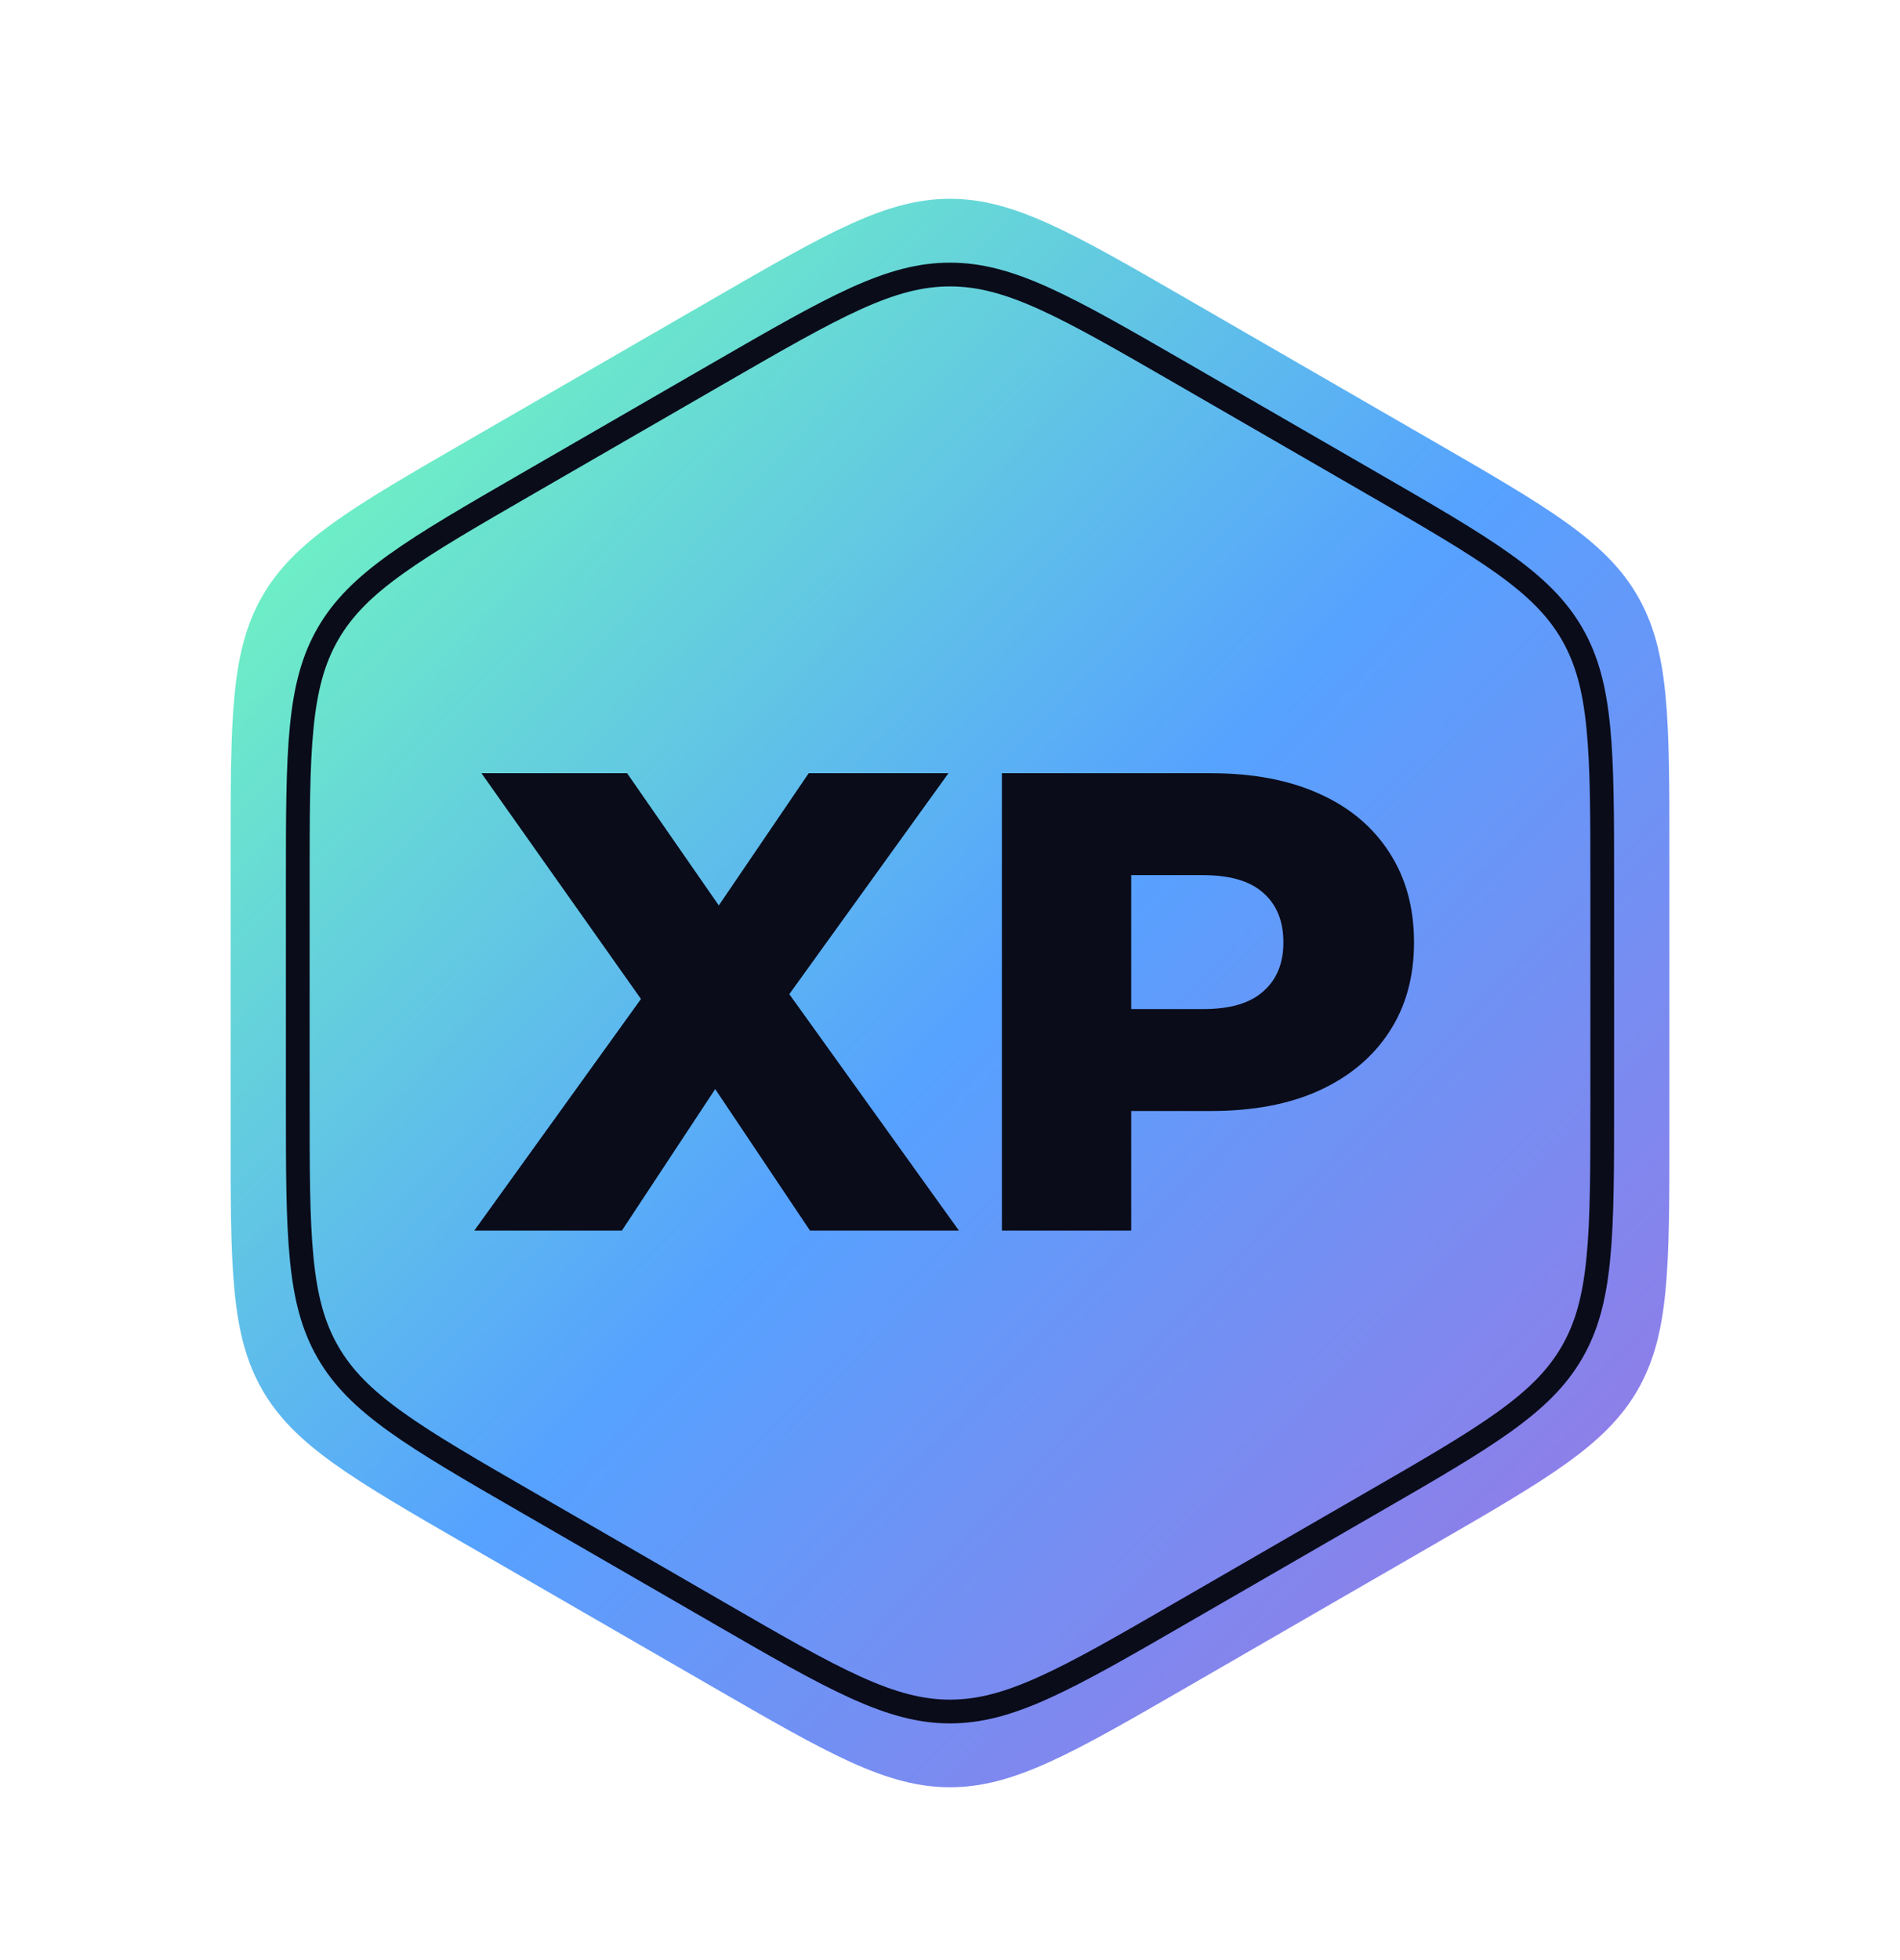 <svg width="32" height="33" viewBox="0 0 32 33" fill="none" xmlns="http://www.w3.org/2000/svg">
<path d="M12 5.037C13.952 3.91 14.928 3.347 16 3.347C17.072 3.347 18.048 3.91 20 5.037L24.116 7.414C26.068 8.541 27.044 9.104 27.58 10.033C28.116 10.961 28.116 12.088 28.116 14.342V19.095C28.116 21.349 28.116 22.476 27.58 23.404C27.044 24.332 26.068 24.896 24.116 26.023L20 28.399C18.048 29.526 17.072 30.09 16 30.09C14.928 30.09 13.952 29.526 12 28.399L7.884 26.023C5.932 24.896 4.956 24.332 4.42 23.404C3.884 22.476 3.884 21.349 3.884 19.095V14.342C3.884 12.088 3.884 10.961 4.42 10.033C4.956 9.104 5.932 8.541 7.884 7.414L12 5.037Z" fill="url(#paint0_linear_2073_51169)"/>
<path d="M12.1 6.285C13.079 5.72 13.802 5.303 14.413 5.026C15.02 4.751 15.502 4.622 16 4.622C16.497 4.622 16.98 4.751 17.587 5.026C18.198 5.303 18.921 5.72 19.9 6.285L23.085 8.124C24.065 8.69 24.787 9.107 25.332 9.498C25.873 9.886 26.227 10.239 26.476 10.67C26.725 11.101 26.854 11.584 26.919 12.247C26.985 12.915 26.985 13.748 26.985 14.879V18.557C26.985 19.688 26.985 20.522 26.919 21.19C26.854 21.853 26.725 22.336 26.476 22.767C26.227 23.198 25.873 23.551 25.332 23.939C24.787 24.33 24.065 24.747 23.085 25.312L19.9 27.151C18.921 27.717 18.198 28.134 17.587 28.41C16.98 28.685 16.497 28.815 16 28.815C15.502 28.815 15.02 28.685 14.413 28.41C13.802 28.134 13.079 27.717 12.1 27.151L8.915 25.312C7.935 24.747 7.213 24.33 6.668 23.939C6.126 23.551 5.773 23.198 5.524 22.767C5.275 22.336 5.146 21.853 5.081 21.19C5.015 20.522 5.015 19.688 5.015 18.557V14.879C5.015 13.748 5.015 12.915 5.081 12.247C5.146 11.584 5.275 11.101 5.524 10.67C5.773 10.239 6.126 9.886 6.668 9.498C7.213 9.107 7.935 8.69 8.915 8.124L12.1 6.285Z" stroke="#0A0C1A" stroke-width="0.4"/>
<path d="M7.988 20.718L11.354 16.043L11.343 17.594L8.109 13.018H10.562L12.63 15.999L11.585 16.01L13.62 13.018H15.974L12.74 17.506V15.966L16.15 20.718H13.642L11.541 17.583H12.542L10.474 20.718H7.988ZM16.874 20.718V13.018H20.394C21.098 13.018 21.703 13.132 22.209 13.359C22.723 13.587 23.119 13.917 23.397 14.349C23.676 14.775 23.815 15.281 23.815 15.867C23.815 16.447 23.676 16.949 23.397 17.374C23.119 17.8 22.723 18.13 22.209 18.364C21.703 18.592 21.098 18.705 20.394 18.705H18.084L19.052 17.759V20.718H16.874ZM19.052 17.99L18.084 16.989H20.262C20.717 16.989 21.054 16.89 21.274 16.692C21.502 16.494 21.615 16.219 21.615 15.867C21.615 15.508 21.502 15.229 21.274 15.031C21.054 14.833 20.717 14.734 20.262 14.734H18.084L19.052 13.733V17.99Z" fill="#0A0C1A"/>
<defs>
<linearGradient id="paint0_linear_2073_51169" x1="4.131" y1="5.837" x2="28.11" y2="28.859" gradientUnits="userSpaceOnUse">
<stop stop-color="#73FFB9"/>
<stop offset="0.5" stop-color="#56A2FF"/>
<stop offset="1" stop-color="#9E74E2"/>
</linearGradient>
</defs>
</svg>
